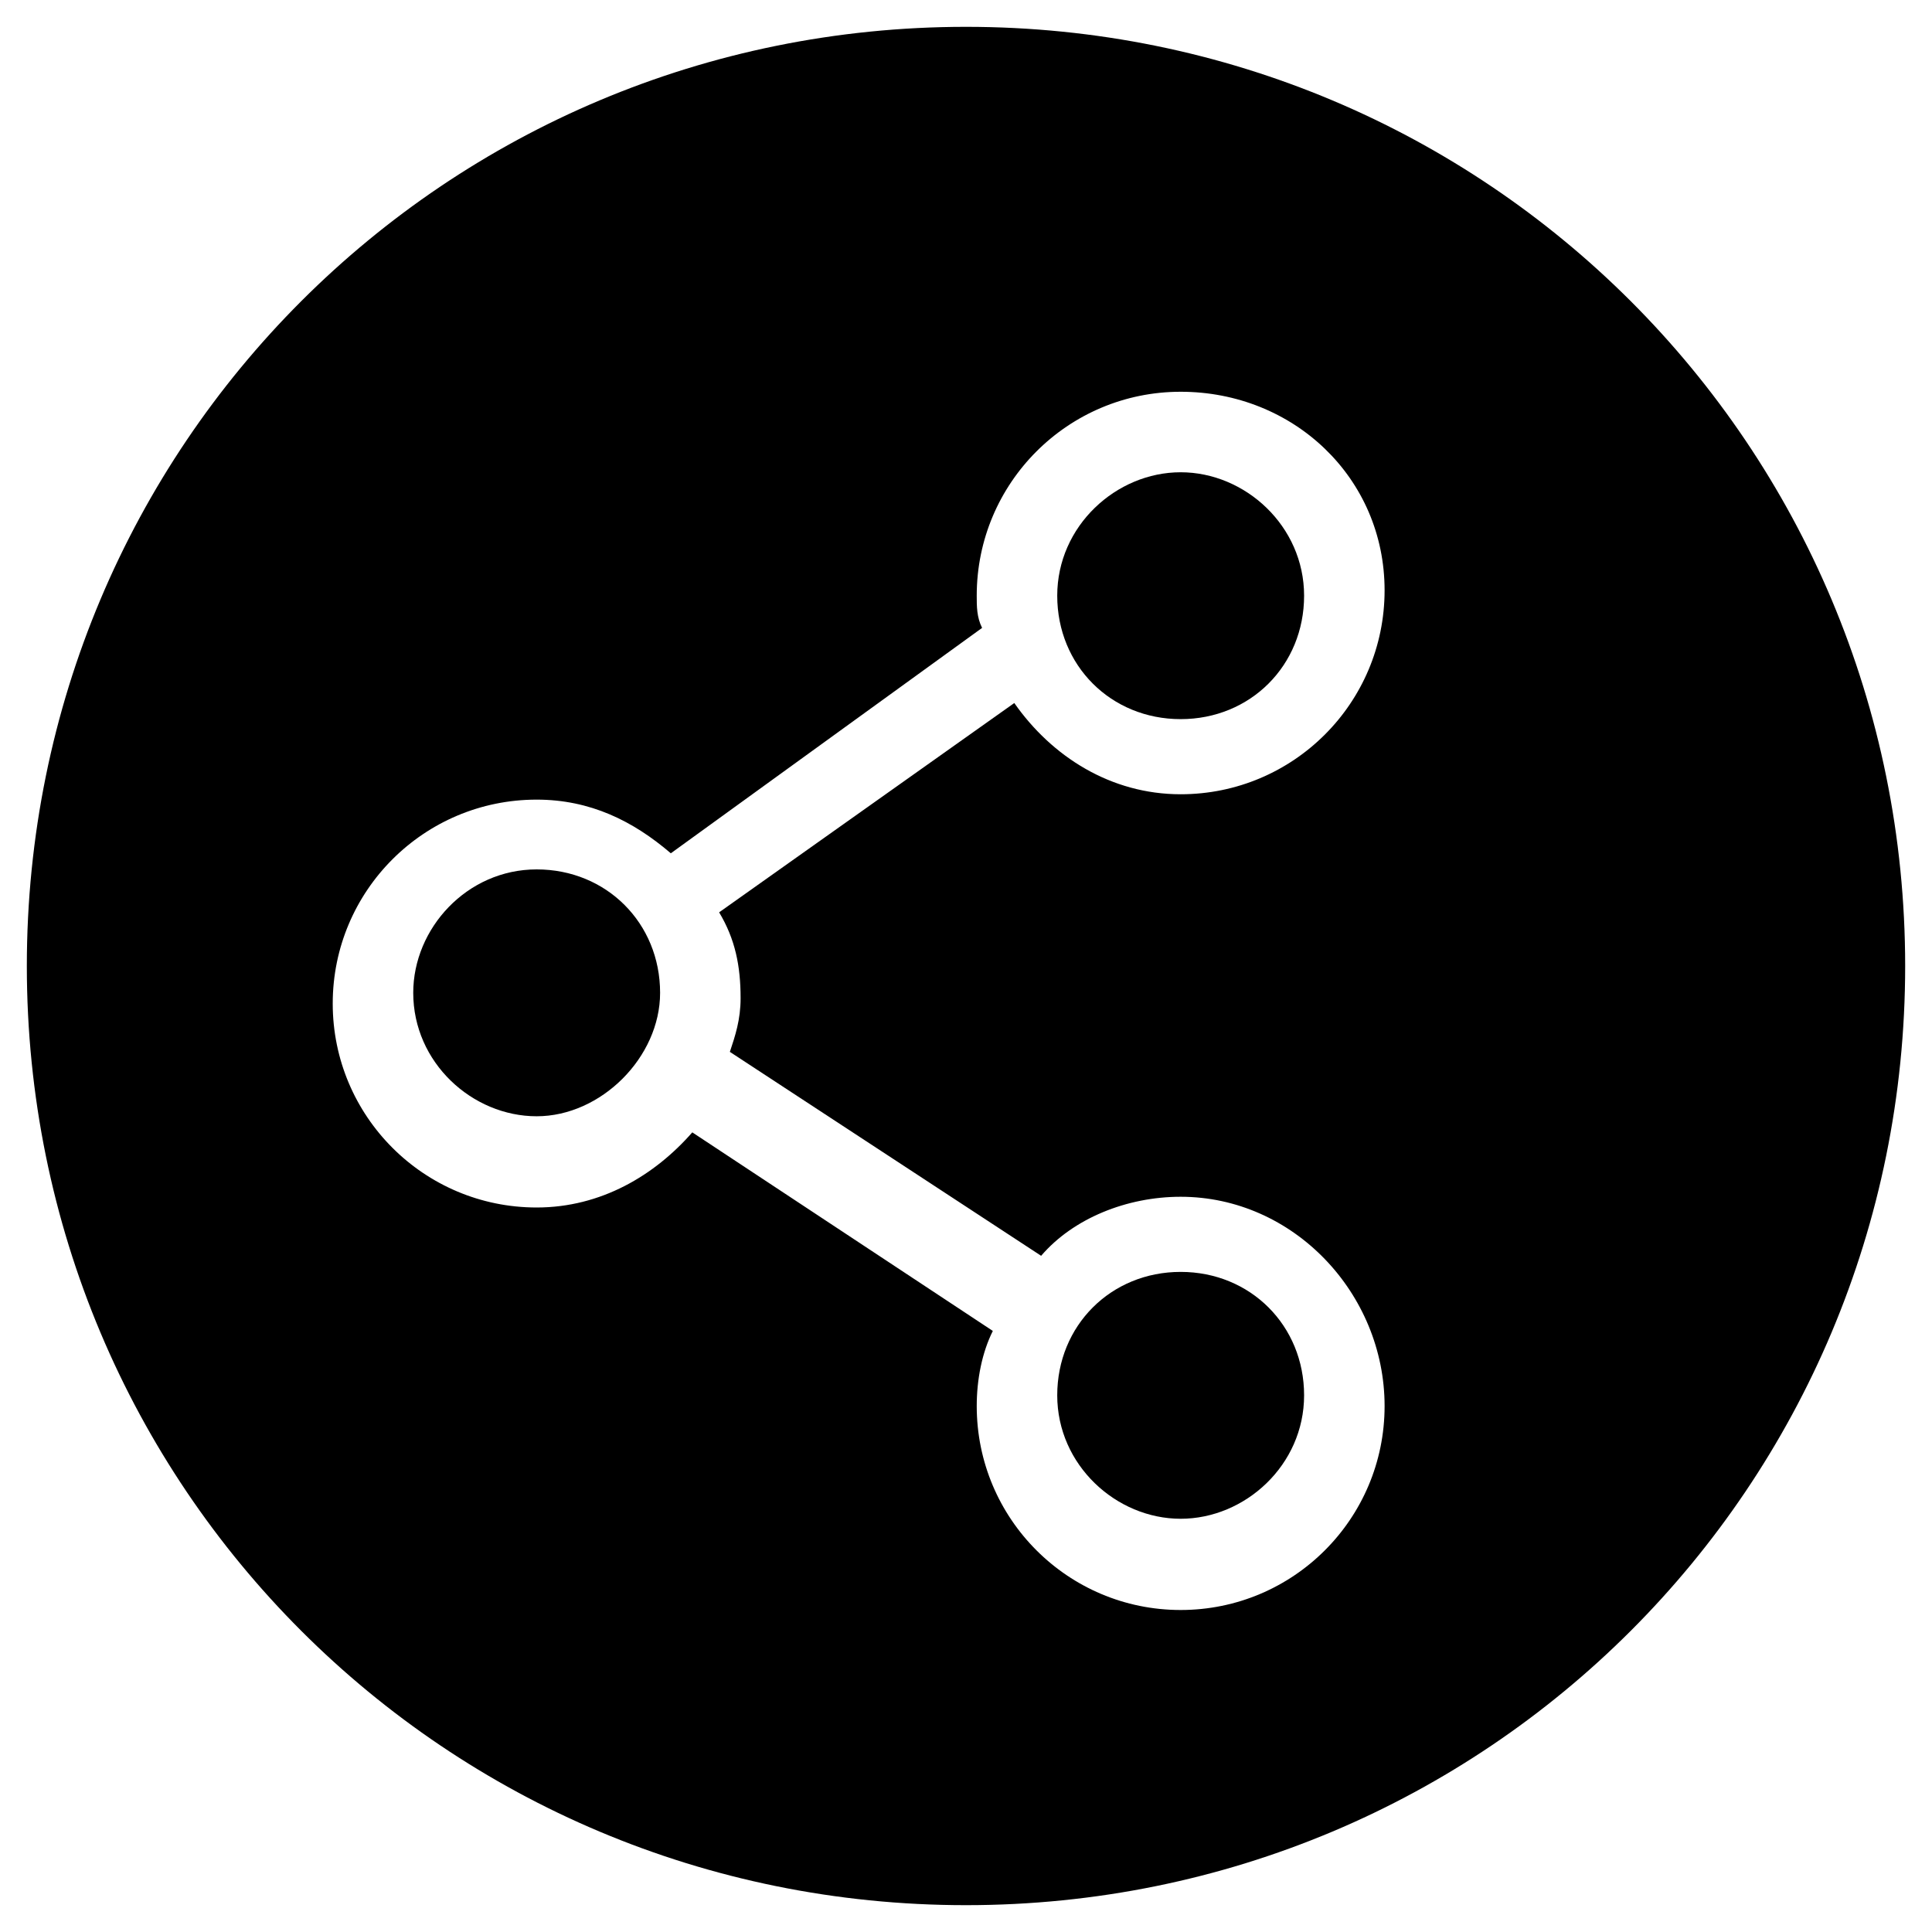 <?xml version="1.0" encoding="utf-8"?>
<!-- Generator: Adobe Illustrator 20.1.0, SVG Export Plug-In . SVG Version: 6.00 Build 0)  -->
<svg version="1.1" id="Layer_1" xmlns="http://www.w3.org/2000/svg" xmlns:xlink="http://www.w3.org/1999/xlink" x="0px" y="0px"
	 viewBox="0 0 36 36" style="enable-background:new 0 0 36 36;" xml:space="preserve">
<g>
	<g>
		<path d="M22,28.3c1.2,0,2.3-1,2.3-2.3s-1-2.3-2.3-2.3s-2.3,1-2.3,2.3S20.8,28.3,22,28.3z"/>
		<path d="M22,13.4c1.3,0,2.3-1,2.3-2.3S23.2,8.8,22,8.8s-2.3,1-2.3,2.3S20.7,13.4,22,13.4z"/>
		<path d="M10,16.2c-1.3,0-2.3,1.1-2.3,2.3c0,1.3,1.1,2.3,2.3,2.3s2.3-1.1,2.3-2.3C12.3,17.2,11.3,16.2,10,16.2z"/>
		<path d="M18,0.5C8.3,0.5,0.5,8.3,0.5,18S8.3,35.5,18,35.5S35.5,27.7,35.5,18S27.7,0.5,18,0.5z M13.8,18.6c0,0.4-0.1,0.7-0.2,1
			l5.8,3.8c0.6-0.7,1.6-1.1,2.6-1.1c2.1,0,3.8,1.8,3.8,3.9S24.1,30,22,30s-3.8-1.7-3.8-3.8c0-0.5,0.1-1,0.3-1.4l-5.6-3.7
			c-0.7,0.8-1.7,1.4-2.9,1.4c-2.1,0-3.8-1.7-3.8-3.8s1.7-3.8,3.8-3.8c1,0,1.8,0.4,2.5,1l5.8-4.2c-0.1-0.2-0.1-0.4-0.1-0.6
			c0-2.1,1.7-3.8,3.8-3.8s3.8,1.6,3.8,3.7s-1.7,3.8-3.8,3.8c-1.3,0-2.4-0.7-3.1-1.7L13.4,17C13.7,17.5,13.8,18,13.8,18.6z"/>
	</g>
</g>
</svg>
